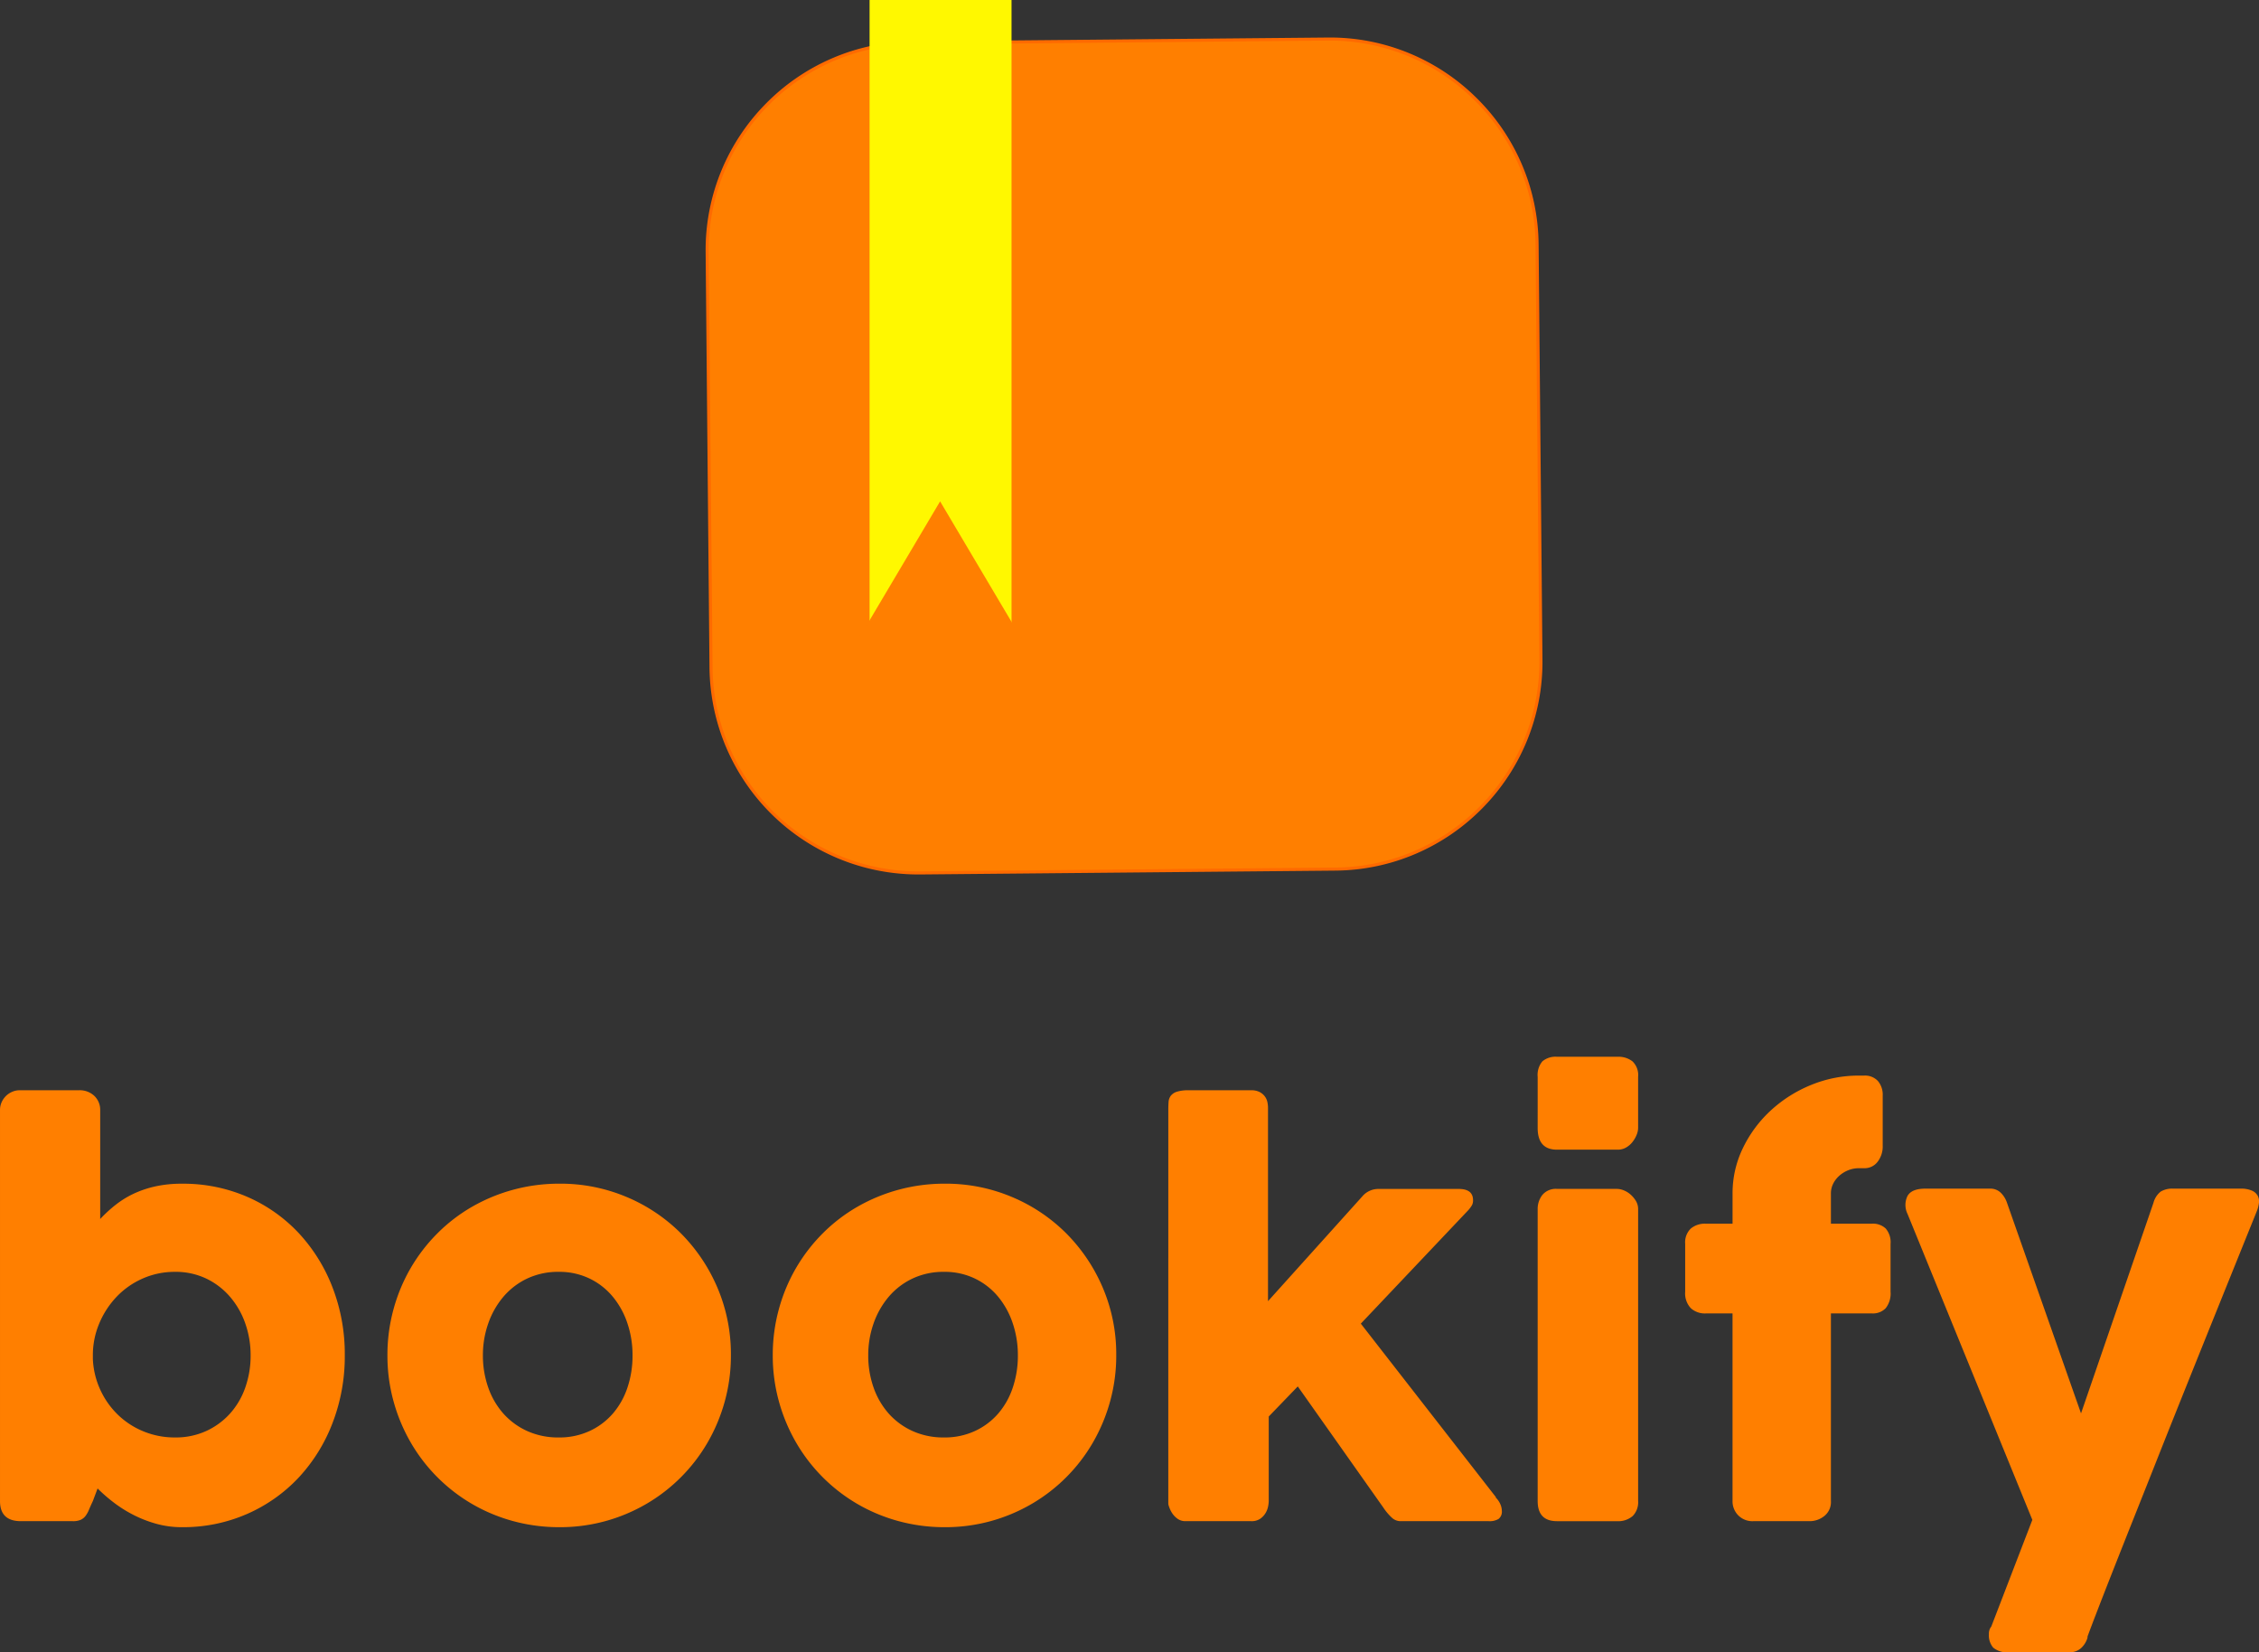 <svg xmlns="http://www.w3.org/2000/svg" width="440.409" height="322.074" viewBox="0 0 440.409 322.074">
    <rect x="0" y="0" width="440.409" height="322.074" fill="#333333" stroke="none"/>
    <g id="Grupo_8" data-name="Grupo 8" transform="translate(-250.12 -293)">
      <g id="Grupo_7" data-name="Grupo 7">
        <g id="logo_new_1" transform="translate(207.073 220.535)">
          <g id="Grupo_5" data-name="Grupo 5" transform="translate(7.543 17.545)">
            <g id="Grupo_1" data-name="Grupo 1" transform="translate(254.646 143.807) rotate(89.469)">
              <path id="Trazado_1" data-name="Trazado 1" d="M80.9-40.451A40.47,40.47,0,0,0,40.451-80.9h-80.9A40.47,40.47,0,0,0-80.9-40.451v80.9A40.47,40.47,0,0,0-40.451,80.9h80.9A40.47,40.47,0,0,0,80.9,40.451Z" fill="#ff7f00"/>
              <path id="Trazado_1_-_Contorno" data-name="Trazado 1 - Contorno" d="M-40.451-81.2h80.9A40.454,40.454,0,0,1,56.307-78,40.648,40.648,0,0,1,69.26-69.26,40.648,40.648,0,0,1,78-56.307a40.454,40.454,0,0,1,3.2,15.856v80.9A40.731,40.731,0,0,1,40.451,81.2h-80.9A40.454,40.454,0,0,1-56.307,78,40.648,40.648,0,0,1-69.26,69.26,40.648,40.648,0,0,1-78,56.307a40.454,40.454,0,0,1-3.2-15.856v-80.9A40.454,40.454,0,0,1-78-56.307,40.648,40.648,0,0,1-69.26-69.26,40.648,40.648,0,0,1-56.307-78,40.454,40.454,0,0,1-40.451-81.2Zm80.9,161.8A40.131,40.131,0,0,0,80.6,40.451v-80.9a39.857,39.857,0,0,0-3.157-15.622,40.051,40.051,0,0,0-8.608-12.763,40.051,40.051,0,0,0-12.763-8.608A39.857,39.857,0,0,0,40.451-80.6h-80.9a39.857,39.857,0,0,0-15.622,3.157,40.051,40.051,0,0,0-12.763,8.608,40.051,40.051,0,0,0-8.608,12.763A39.857,39.857,0,0,0-80.6-40.451v80.9a39.857,39.857,0,0,0,3.157,15.622,40.051,40.051,0,0,0,8.608,12.763,40.051,40.051,0,0,0,12.763,8.608A39.857,39.857,0,0,0-40.451,80.6Z" fill="#ff6a00"/>
            </g>
            <g id="Grupo_4" data-name="Grupo 4" transform="translate(92.962 19.322)">
              <g id="Grupo_2" data-name="Grupo 2" transform="translate(-514.771 -564.605)">
                <rect id="Rectángulo_1" data-name="Rectángulo 1" width="27.676" height="124.693" transform="translate(626.843 600.203)" fill="#fff800"/>
              </g>
              <g id="Grupo_3" data-name="Grupo 3" transform="translate(-81.801 -174.556)">
                <path id="Trazado_2" data-name="Trazado 2" d="M207.623,307.886l17.1,28.843h-34.2Z" fill="#ff7f00"/>
              </g>
            </g>
          </g>
          <g id="Grupo_6" data-name="Grupo 6" transform="translate(-28.067 517.385)">
            <path id="Trazado_3" data-name="Trazado 3" d="M24.225-3.927q-.459.969-.765,1.709a5.146,5.146,0,0,1-.689,1.224,2.508,2.508,0,0,1-.943.74A3.766,3.766,0,0,1,20.3,0H10.2Q6.12,0,6.12-3.927V-80.121A3.709,3.709,0,0,1,6.451-81.7a3.99,3.99,0,0,1,.867-1.224,3.883,3.883,0,0,1,1.224-.79A3.566,3.566,0,0,1,9.894-84H21.471a4.135,4.135,0,0,1,3.06,1.122,3.744,3.744,0,0,1,1.122,2.754V-58.9a26.484,26.484,0,0,1,3.06-2.805,18.319,18.319,0,0,1,3.544-2.167,20.374,20.374,0,0,1,4.208-1.4,23.553,23.553,0,0,1,5.1-.51A31.306,31.306,0,0,1,54.34-63.215a30.26,30.26,0,0,1,10.047,7.089,32.84,32.84,0,0,1,6.579,10.608,36.04,36.04,0,0,1,2.371,13.183,36.1,36.1,0,0,1-2.371,13.158A32.778,32.778,0,0,1,64.388-8.543,30.575,30.575,0,0,1,54.34-1.428a31.042,31.042,0,0,1-12.776,2.6A18.384,18.384,0,0,1,36.592.51,23.839,23.839,0,0,1,32.13-1.224a25.043,25.043,0,0,1-3.851-2.423,31.97,31.97,0,0,1-3.136-2.728ZM54.978-32.334a18.532,18.532,0,0,0-1.045-6.222,16.058,16.058,0,0,0-2.983-5.2A14.2,14.2,0,0,0,46.308-47.3a13.82,13.82,0,0,0-6.069-1.3,15.36,15.36,0,0,0-6.3,1.3,15.776,15.776,0,0,0-5.074,3.545,17.09,17.09,0,0,0-3.391,5.2,15.828,15.828,0,0,0-1.25,6.222v.714A15.972,15.972,0,0,0,25.678-25.6a16.1,16.1,0,0,0,3.442,4.87,15.734,15.734,0,0,0,5,3.239,15.95,15.95,0,0,0,6.12,1.173,14.3,14.3,0,0,0,6.069-1.25,14.242,14.242,0,0,0,4.641-3.392,14.949,14.949,0,0,0,2.983-5.075A18.62,18.62,0,0,0,54.978-32.334Zm26.673,0a33.721,33.721,0,0,1,1.2-9.027,33.4,33.4,0,0,1,3.366-8.033,33.3,33.3,0,0,1,5.2-6.732A32.283,32.283,0,0,1,98.175-61.3a33.863,33.863,0,0,1,8.033-3.315,34.124,34.124,0,0,1,9-1.173,33.127,33.127,0,0,1,13.031,2.576,33,33,0,0,1,10.608,7.089,33.7,33.7,0,0,1,7.14,10.608,32.952,32.952,0,0,1,2.627,13.183,33.442,33.442,0,0,1-1.2,9,33.988,33.988,0,0,1-3.366,8.033,32.986,32.986,0,0,1-5.2,6.757,32.987,32.987,0,0,1-6.758,5.2A33.437,33.437,0,0,1,124.108,0a33.362,33.362,0,0,1-8.9,1.173,34.124,34.124,0,0,1-9-1.173,33.232,33.232,0,0,1-8.033-3.34,32.986,32.986,0,0,1-6.757-5.2,32.986,32.986,0,0,1-5.2-6.757,33.988,33.988,0,0,1-3.366-8.033A33.441,33.441,0,0,1,81.651-32.334Zm18.615,0a18.62,18.62,0,0,0,1.045,6.3,15.175,15.175,0,0,0,2.958,5.075,13.892,13.892,0,0,0,4.641,3.392,14.6,14.6,0,0,0,6.146,1.25,14,14,0,0,0,5.992-1.25,13.488,13.488,0,0,0,4.539-3.392,14.965,14.965,0,0,0,2.856-5.075,19.486,19.486,0,0,0,.994-6.3,19.393,19.393,0,0,0-.994-6.222,16.089,16.089,0,0,0-2.856-5.2,13.466,13.466,0,0,0-4.539-3.545,13.536,13.536,0,0,0-5.992-1.3,14.107,14.107,0,0,0-6.146,1.3,13.85,13.85,0,0,0-4.641,3.545,16.315,16.315,0,0,0-2.958,5.2A18.532,18.532,0,0,0,100.266-32.334Zm56.508,0a33.721,33.721,0,0,1,1.2-9.027,33.4,33.4,0,0,1,3.366-8.033,33.3,33.3,0,0,1,5.2-6.732A32.283,32.283,0,0,1,173.3-61.3a33.863,33.863,0,0,1,8.033-3.315,34.124,34.124,0,0,1,9-1.173,33.127,33.127,0,0,1,13.031,2.576,33,33,0,0,1,10.608,7.089,33.7,33.7,0,0,1,7.14,10.608,32.953,32.953,0,0,1,2.626,13.183,33.442,33.442,0,0,1-1.2,9,33.988,33.988,0,0,1-3.366,8.033,32.987,32.987,0,0,1-5.2,6.757,32.986,32.986,0,0,1-6.757,5.2A33.437,33.437,0,0,1,199.232,0a33.362,33.362,0,0,1-8.9,1.173,34.124,34.124,0,0,1-9-1.173A33.232,33.232,0,0,1,173.3-3.34a32.986,32.986,0,0,1-6.757-5.2,32.987,32.987,0,0,1-5.2-6.757,33.988,33.988,0,0,1-3.366-8.033A33.442,33.442,0,0,1,156.774-32.334Zm18.615,0a18.62,18.62,0,0,0,1.046,6.3,15.175,15.175,0,0,0,2.958,5.075,13.892,13.892,0,0,0,4.641,3.392,14.6,14.6,0,0,0,6.145,1.25,14,14,0,0,0,5.993-1.25,13.489,13.489,0,0,0,4.539-3.392,14.964,14.964,0,0,0,2.856-5.075,19.485,19.485,0,0,0,.995-6.3,19.393,19.393,0,0,0-.995-6.222,16.089,16.089,0,0,0-2.856-5.2,13.466,13.466,0,0,0-4.539-3.545,13.536,13.536,0,0,0-5.993-1.3,14.107,14.107,0,0,0-6.145,1.3,13.85,13.85,0,0,0-4.641,3.545,16.315,16.315,0,0,0-2.958,5.2A18.532,18.532,0,0,0,175.389-32.334Zm58.5-47.787q0-.867.051-1.581a2.261,2.261,0,0,1,.434-1.224,2.434,2.434,0,0,1,1.2-.79,7.359,7.359,0,0,1,2.3-.28h12.189a3.463,3.463,0,0,1,1.606.331,2.949,2.949,0,0,1,1.02.841,2.808,2.808,0,0,1,.51,1.1,5.178,5.178,0,0,1,.127,1.1v37.74l18.36-20.4a4.109,4.109,0,0,1,3.162-1.479H290.5q2.8,0,2.8,2.193a2.053,2.053,0,0,1-.178.918,5.9,5.9,0,0,1-.74,1.02L271.422-38.505,297.789-4.641h-.1a4.165,4.165,0,0,1,.943,1.352,3.35,3.35,0,0,1,.281,1.249,1.808,1.808,0,0,1-.638,1.606A3.423,3.423,0,0,1,296.361,0H279.123a2.455,2.455,0,0,1-1.632-.663,10.792,10.792,0,0,1-1.683-1.989L259.131-26.265,253.47-20.4V-3.927a5.948,5.948,0,0,1-.128,1.071,3.983,3.983,0,0,1-.51,1.3,3.558,3.558,0,0,1-1.046,1.1A2.987,2.987,0,0,1,250.053,0h-12.8a2.606,2.606,0,0,1-1.581-.484,3.976,3.976,0,0,1-1.046-1.1,5.449,5.449,0,0,1-.561-1.148,3.5,3.5,0,0,1-.179-.637ZM305.9-60.792a4.414,4.414,0,0,1,.918-2.805,3.4,3.4,0,0,1,2.856-1.173h11.679a3.645,3.645,0,0,1,1.326.28,4.511,4.511,0,0,1,1.326.816,5.31,5.31,0,0,1,1.046,1.25,3.082,3.082,0,0,1,.434,1.632V-3.927a3.808,3.808,0,0,1-1.071,2.933,4.333,4.333,0,0,1-3.06.995H309.672Q305.9,0,305.9-3.927Zm0-25.806a4.126,4.126,0,0,1,.918-3.035,3.966,3.966,0,0,1,2.856-.893H321.5a4.422,4.422,0,0,1,2.882.893,3.707,3.707,0,0,1,1.1,3.035v9.945a3.645,3.645,0,0,1-.281,1.326,5.641,5.641,0,0,1-.79,1.377,4.307,4.307,0,0,1-1.25,1.1,3.216,3.216,0,0,1-1.658.434H309.672q-3.774,0-3.774-4.233Zm37.995,22.746a20.091,20.091,0,0,1,2.04-8.925A24.319,24.319,0,0,1,351.39-80.1a26.07,26.07,0,0,1,7.854-4.947,24.336,24.336,0,0,1,9.282-1.81h1.02a3.421,3.421,0,0,1,2.677,1.045,4.144,4.144,0,0,1,.944,2.882v9.741a4.879,4.879,0,0,1-.995,3.136,3.192,3.192,0,0,1-2.626,1.25h-1.02a5.506,5.506,0,0,0-2.04.382,5.976,5.976,0,0,0-1.734,1.046,5.171,5.171,0,0,0-1.224,1.555,4.229,4.229,0,0,0-.459,1.964v5.865h8.007a3.622,3.622,0,0,1,2.677.944,4.079,4.079,0,0,1,.944,2.984v9.333a4.622,4.622,0,0,1-.944,3.213,3.466,3.466,0,0,1-2.677,1.02h-8.007V-3.927a3.463,3.463,0,0,1-1.3,2.933A4.562,4.562,0,0,1,358.938,0H347.922a3.866,3.866,0,0,1-2.932-1.148,3.876,3.876,0,0,1-1.1-2.78V-40.494H338.64a4.061,4.061,0,0,1-2.882-1.02,4.2,4.2,0,0,1-1.1-3.213V-54.06a3.731,3.731,0,0,1,1.1-2.984,4.263,4.263,0,0,1,2.882-.944h5.253Zm34.119,3.978a3.984,3.984,0,0,1-.025-3.493q.791-1.454,3.493-1.454h12.6a2.881,2.881,0,0,1,2.091.791,4.945,4.945,0,0,1,1.224,1.963l14.433,41.055,14.127-41.055a4.1,4.1,0,0,1,1.428-2.193,4.386,4.386,0,0,1,2.4-.561h13.107a5.385,5.385,0,0,1,2.244.382,2.355,2.355,0,0,1,1.148,1.02,2.367,2.367,0,0,1,.229,1.428,6.369,6.369,0,0,1-.408,1.556q-1.938,4.794-4.233,10.48T437.1-38.123q-2.474,6.146-5.024,12.5T427.1-13.158q-2.422,6.12-4.667,11.755T418.328,8.951q-1.861,4.718-3.239,8.288T413,22.746l.153-.255a4.435,4.435,0,0,1-1.275,2.218,3.2,3.2,0,0,1-2.244.841H397.851a4.267,4.267,0,0,1-3.137-.892,3.694,3.694,0,0,1-.842-2.626,2.335,2.335,0,0,1,.179-1.02,2.024,2.024,0,0,1,.28-.459L402.339-.255Z" transform="translate(64.995 -148.396)" fill="#ff7f00"/>
          </g>
        </g>
      </g>
    </g>
  </svg>
  
